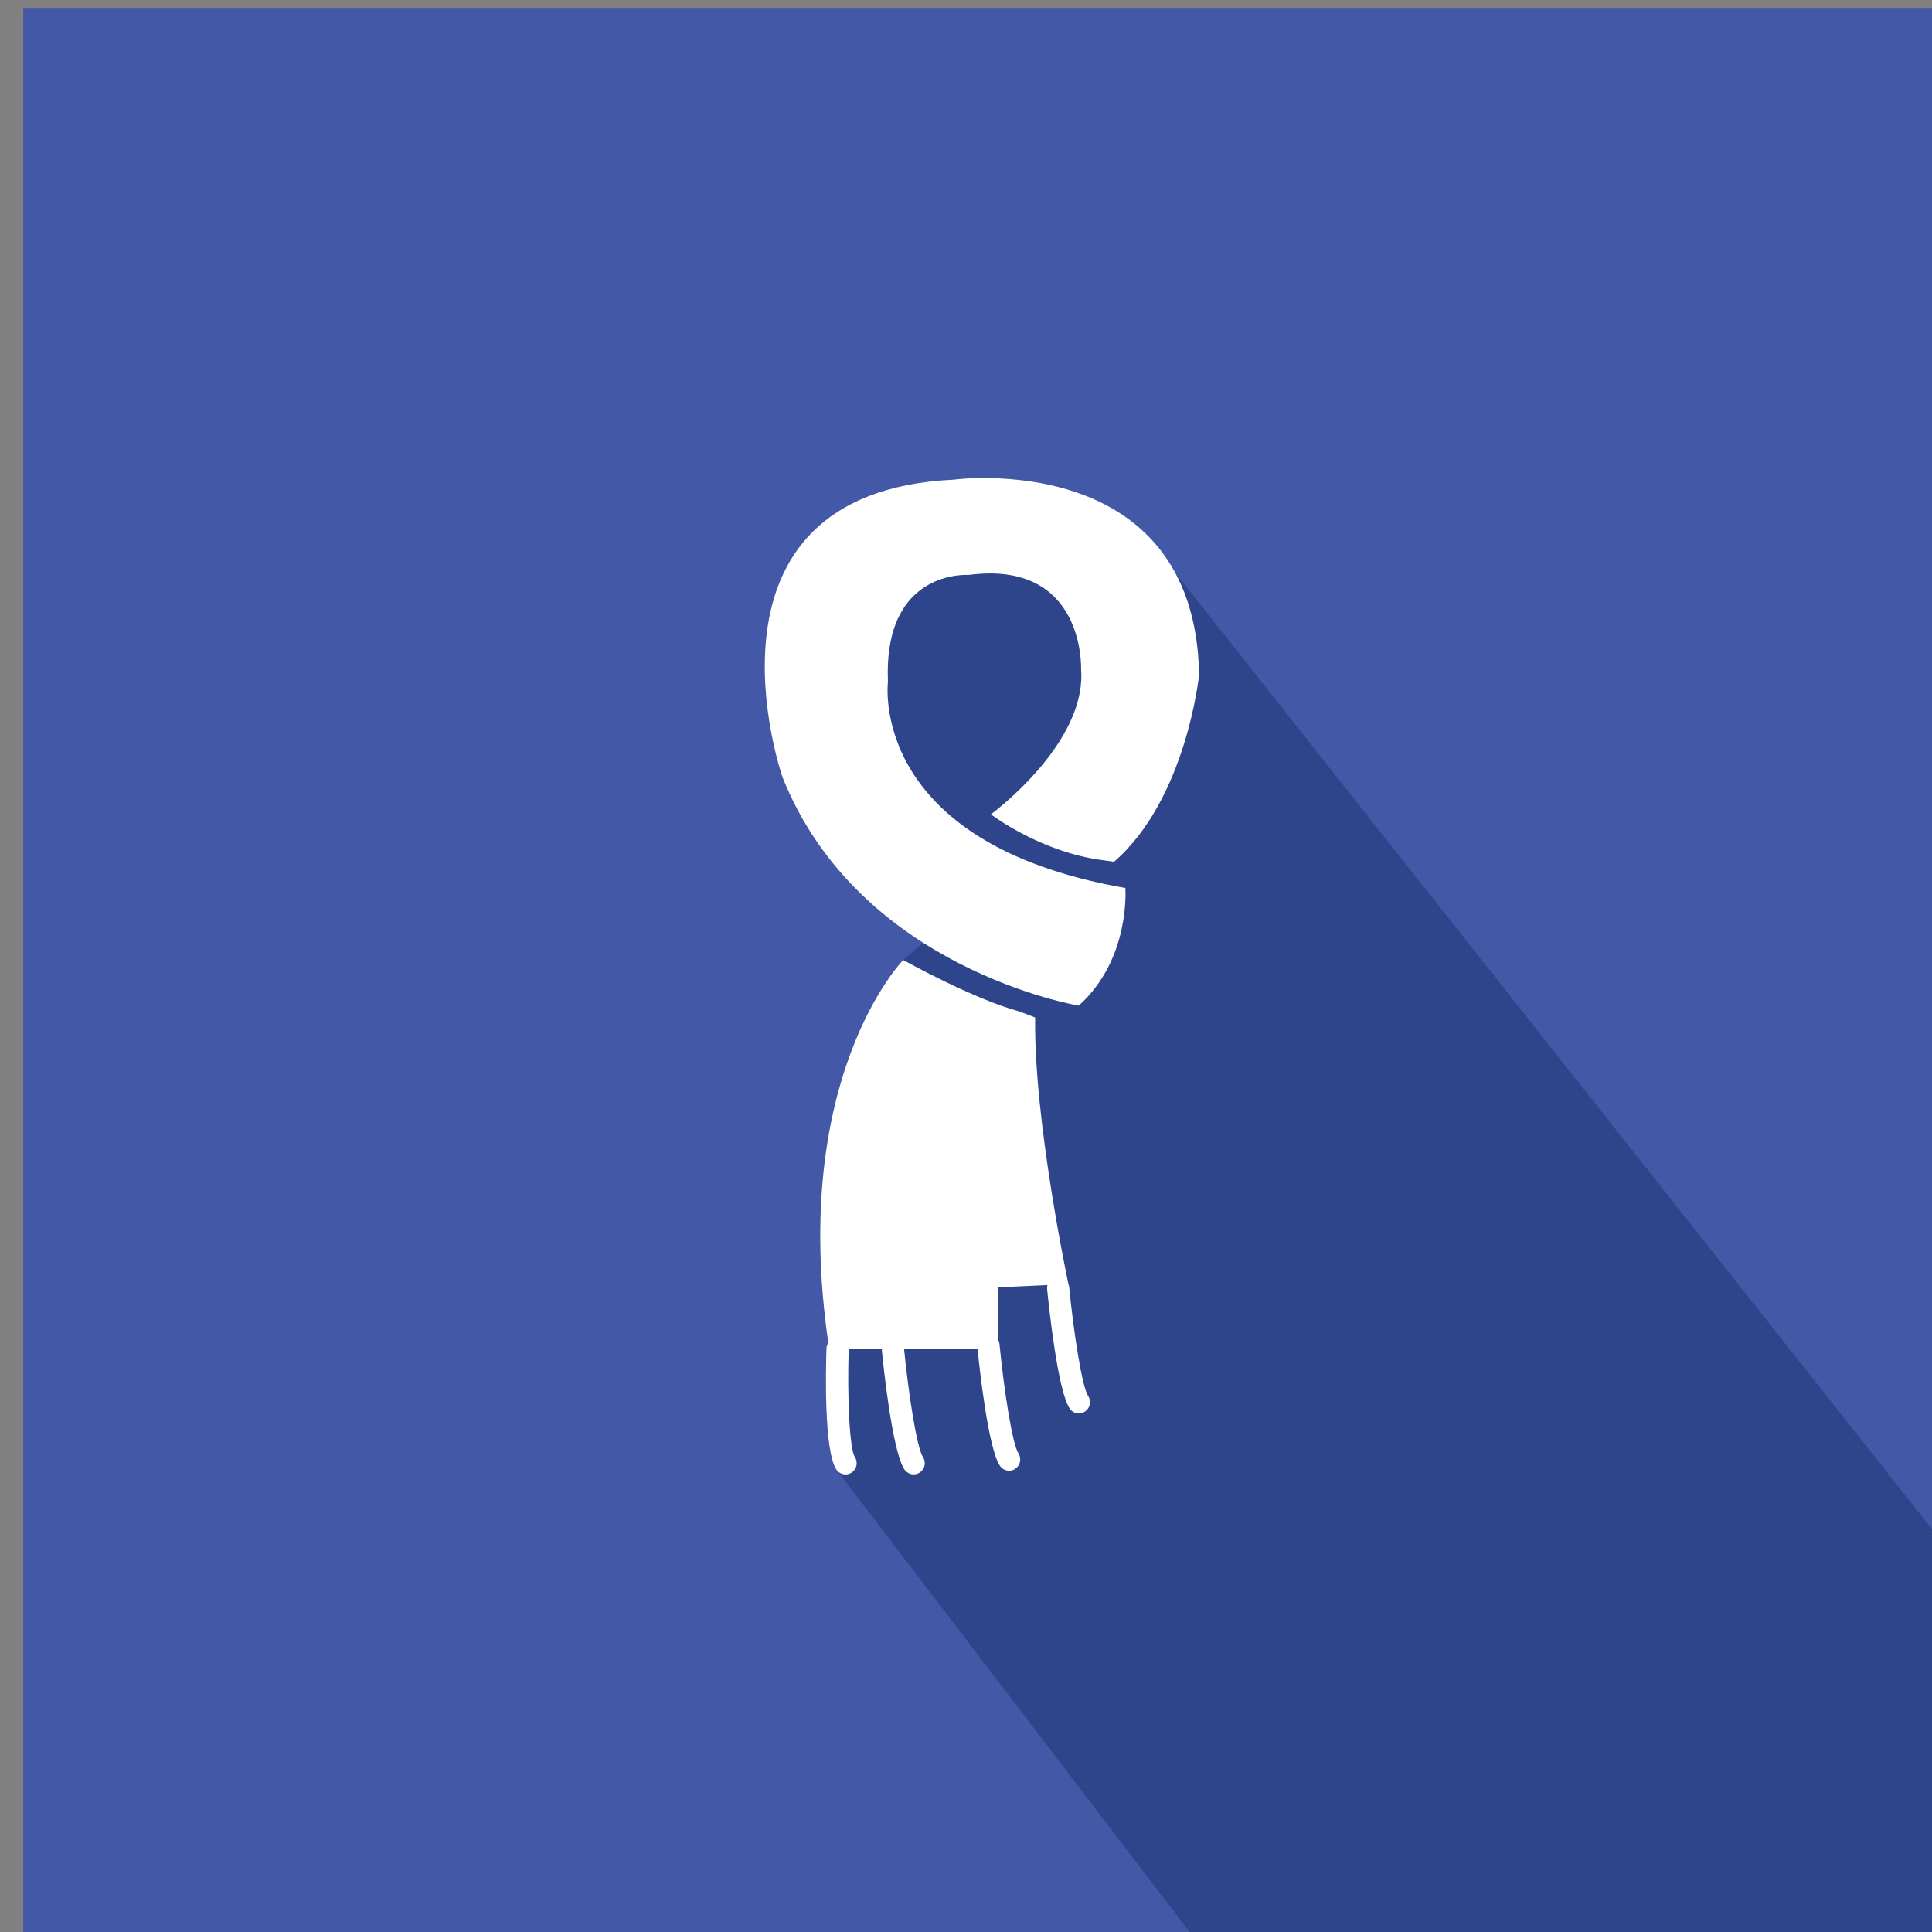 <?xml version="1.0" encoding="utf-8"?>
<!-- Generator: Adobe Illustrator 16.0.0, SVG Export Plug-In . SVG Version: 6.00 Build 0)  -->
<!DOCTYPE svg PUBLIC "-//W3C//DTD SVG 1.1//EN" "http://www.w3.org/Graphics/SVG/1.1/DTD/svg11.dtd">
<svg version="1.1" id="Layer_1" xmlns="http://www.w3.org/2000/svg" xmlns:xlink="http://www.w3.org/1999/xlink" x="0px" y="0px"
	 width="64px" height="64px" viewBox="0 0 64 64" enable-background="new 0 0 64 64" xml:space="preserve">
<rect x="0" y="0" width="64" height="64" fill="#808080" stroke="none"/>
<g id="Scarf">
	<rect x="0.771" y="0.26" fill="#4358A6" width="63.514" height="64.157"/>
	<polygon fill="#2E458C" points="27.703,48.676 39.723,64.417 64.285,64.417 64.285,51.014 38.932,18.975 36.621,18.335 
		28.476,18.335 30.58,31.228 29.919,31.802 27.438,44.482 	"/>
	<g>
		<path fill="#FFFFFF" d="M32.827,26.977c0,0,1.653,1.269,3.749,1.524l0.328,0.047c2.406-2.091,2.818-6.204,2.818-6.204
			c-0.141-7.533-8.137-6.454-8.137-6.454c-8.936,0.428-5.667,9.846-5.667,9.846c2.53,6.373,9.817,7.577,9.817,7.577
			c1.729-1.558,1.543-3.897,1.543-3.897c-8.566-1.494-7.863-6.839-7.863-6.839c-0.16-3.738,2.668-3.531,2.668-3.531
			c3.864-0.512,3.729,3.113,3.729,3.113C35.975,24.141,33.959,26.103,32.827,26.977z"/>
		<path fill="#FFFFFF" d="M35.416,42.622c-0.002-0.028-0.016-0.056-0.023-0.082l0,0c0,0-1.154-5.416-1.102-8.834l-0.521-0.2
			c-1.513-0.402-3.85-1.704-3.85-1.704s-3.765,3.851-2.481,12.681c-0.034,0.056-0.059,0.115-0.061,0.184
			c-0.026,0.785-0.079,3.396,0.326,4.011c0.072,0.107,0.187,0.165,0.306,0.165c0.07,0,0.14-0.021,0.204-0.063
			c0.169-0.112,0.215-0.346,0.104-0.514c-0.184-0.281-0.253-2.076-0.204-3.574c0-0.006-0.002-0.008-0.002-0.014h1.103
			c0,0.014-0.005,0.023-0.004,0.037c0.054,0.555,0.346,3.354,0.748,3.961c0.073,0.107,0.188,0.165,0.306,0.165
			c0.071,0,0.143-0.021,0.204-0.062c0.171-0.114,0.216-0.346,0.103-0.516c-0.199-0.303-0.473-2.053-0.625-3.587h2.435
			c0.07,0.7,0.354,3.294,0.739,3.878c0.07,0.106,0.188,0.166,0.307,0.166c0.07,0,0.141-0.021,0.203-0.063
			c0.17-0.114,0.217-0.345,0.104-0.517c-0.2-0.304-0.477-2.08-0.627-3.623c-0.004-0.047-0.02-0.086-0.039-0.125v-1.746l1.63-0.076
			c-0.011,0.041-0.017,0.084-0.013,0.125c0.056,0.555,0.347,3.354,0.746,3.961c0.07,0.109,0.188,0.167,0.307,0.167
			c0.07,0,0.142-0.021,0.203-0.063c0.17-0.113,0.216-0.345,0.104-0.515C35.844,45.943,35.568,44.166,35.416,42.622z"/>
	</g>
</g>
</svg>

